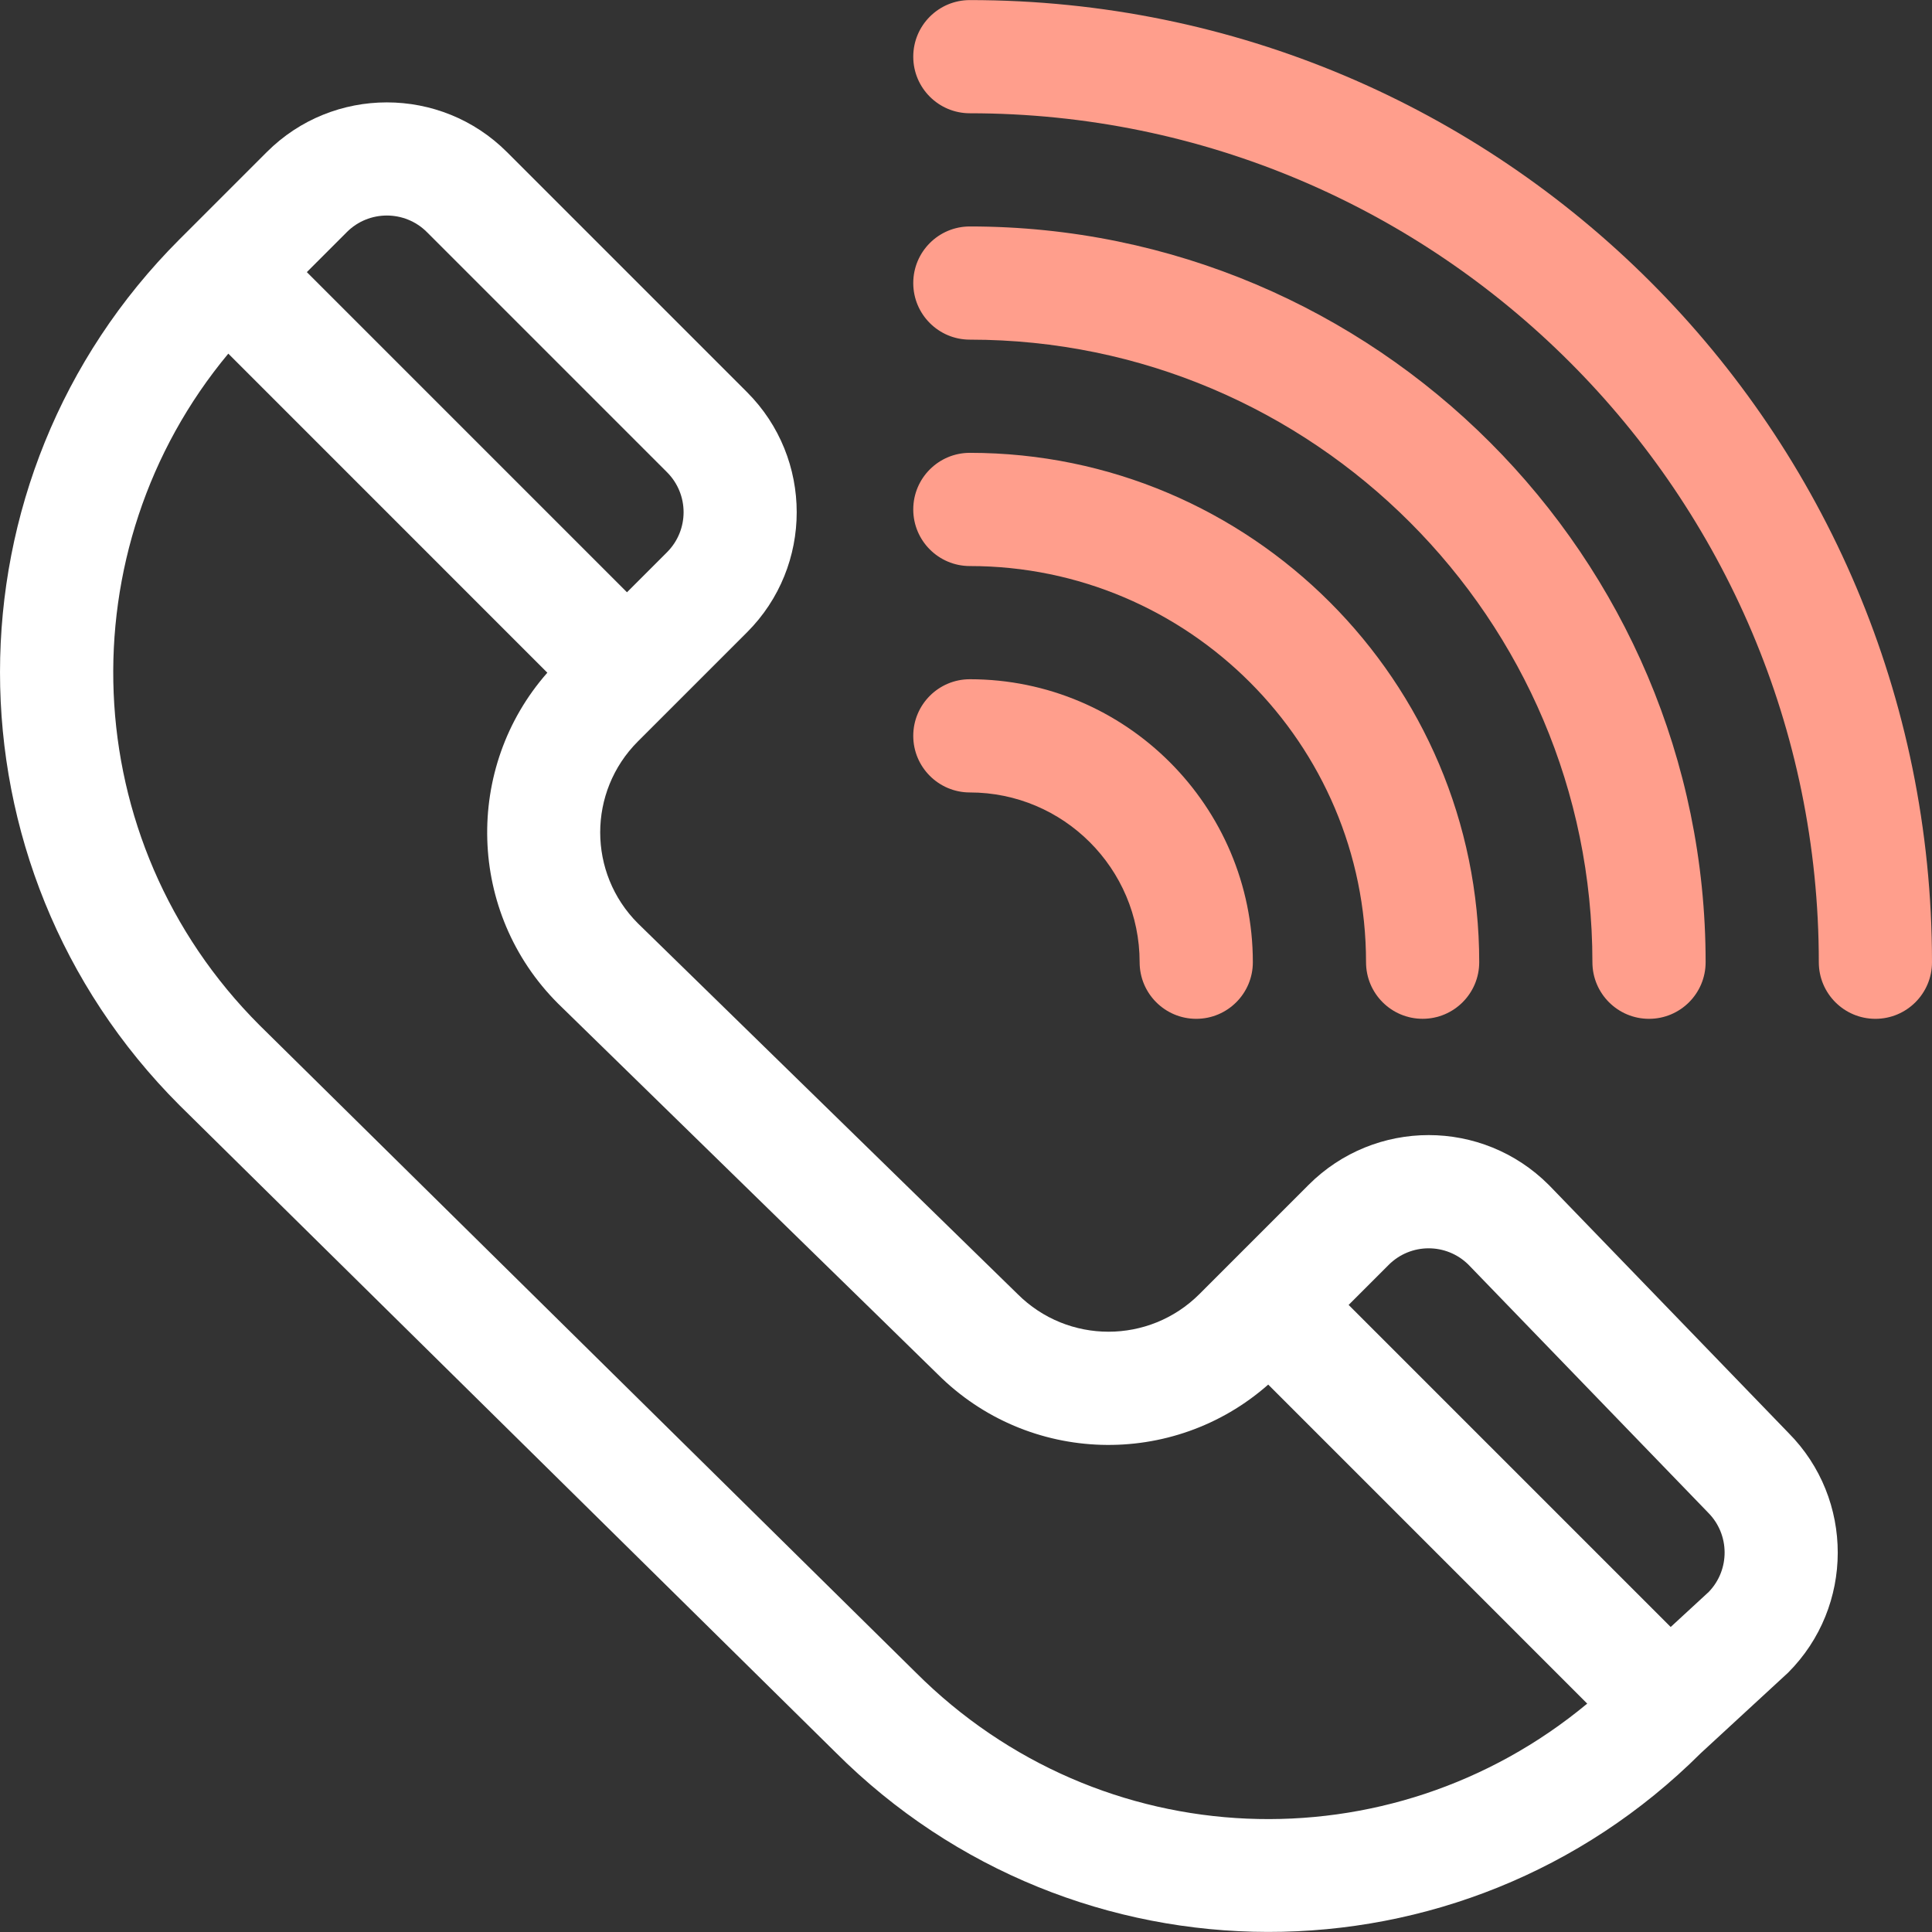 <svg xmlns="http://www.w3.org/2000/svg" width="70" height="70" fill="none" viewBox="0 0 70 70"><rect x="0" y="0" width="70" height="70" fill="#333333" stroke="none"/><path fill="#fff" d="M64.8 51.917L56.138 42.955C56.13 42.947 56.122 42.938 56.113 42.93C53.709 40.526 49.818 40.525 47.413 42.93L43.459 46.885C41.637 48.706 38.689 48.706 36.868 46.885C36.867 46.884 36.866 46.883 36.865 46.882L23.112 33.455C21.291 31.633 21.291 28.685 23.112 26.863L27.067 22.909C29.466 20.51 29.466 16.608 27.067 14.209L18.367 5.509C15.968 3.11 12.065 3.11 9.667 5.509C9.666 5.51 6.766 8.41 6.767 8.409C6.766 8.41 6.504 8.672 6.503 8.672C-2.166 17.341 -2.169 31.373 6.505 40.047L30.277 63.494C38.927 72.144 52.935 72.176 61.619 63.524C61.667 63.48 64.74 60.649 64.786 60.604C67.18 58.209 67.185 54.317 64.8 51.917ZM12.567 8.409C13.366 7.609 14.667 7.609 15.467 8.409L24.167 17.109C24.968 17.91 24.968 19.207 24.167 20.009L22.717 21.459L11.117 9.859L12.567 8.409ZM33.175 60.592L9.403 37.145C2.704 30.446 2.387 19.883 8.272 12.813L19.831 24.373C16.803 27.81 16.929 33.071 20.215 36.357L33.97 49.787C37.258 53.072 42.502 53.207 45.95 50.166L57.508 61.725C50.369 67.655 39.869 67.286 33.175 60.592ZM61.91 57.679L60.532 58.949L48.863 47.28L50.313 45.83C51.112 45.031 52.401 45.029 53.203 45.82C53.219 45.836 61.87 54.787 61.886 54.803C62.678 55.595 62.686 56.877 61.91 57.679Z"/><path fill="#FF9E8C" d="M35.139 0.003C34.007 0.003 33.089 0.921 33.089 2.054C33.089 3.186 34.007 4.104 35.139 4.104C52.1 4.104 65.899 17.903 65.899 34.864C65.899 35.996 66.817 36.914 67.95 36.914C69.082 36.914 70 35.996 70 34.864C70 15.596 54.409 0.003 35.139 0.003Z"/><path fill="#FF9E8C" d="M35.139 8.205C34.007 8.205 33.089 9.123 33.089 10.256C33.089 11.388 34.007 12.306 35.139 12.306C47.577 12.306 57.696 22.425 57.696 34.863C57.696 35.996 58.615 36.914 59.747 36.914C60.88 36.914 61.798 35.996 61.798 34.863C61.798 20.164 49.839 8.205 35.139 8.205Z"/><path fill="#FF9E8C" d="M35.139 16.407C34.007 16.407 33.089 17.325 33.089 18.458C33.089 19.59 34.007 20.509 35.139 20.509C43.054 20.509 49.494 26.948 49.494 34.863C49.494 35.995 50.412 36.913 51.544 36.913C52.677 36.913 53.595 35.995 53.595 34.863C53.595 24.686 45.316 16.407 35.139 16.407Z"/><path fill="#FF9E8C" d="M35.139 24.61C34.007 24.61 33.089 25.529 33.089 26.661C33.089 27.793 34.007 28.712 35.139 28.712C38.532 28.712 41.291 31.471 41.291 34.864C41.291 35.996 42.21 36.914 43.342 36.914C44.474 36.914 45.393 35.996 45.393 34.864C45.393 29.21 40.793 24.61 35.139 24.61Z"/></svg>